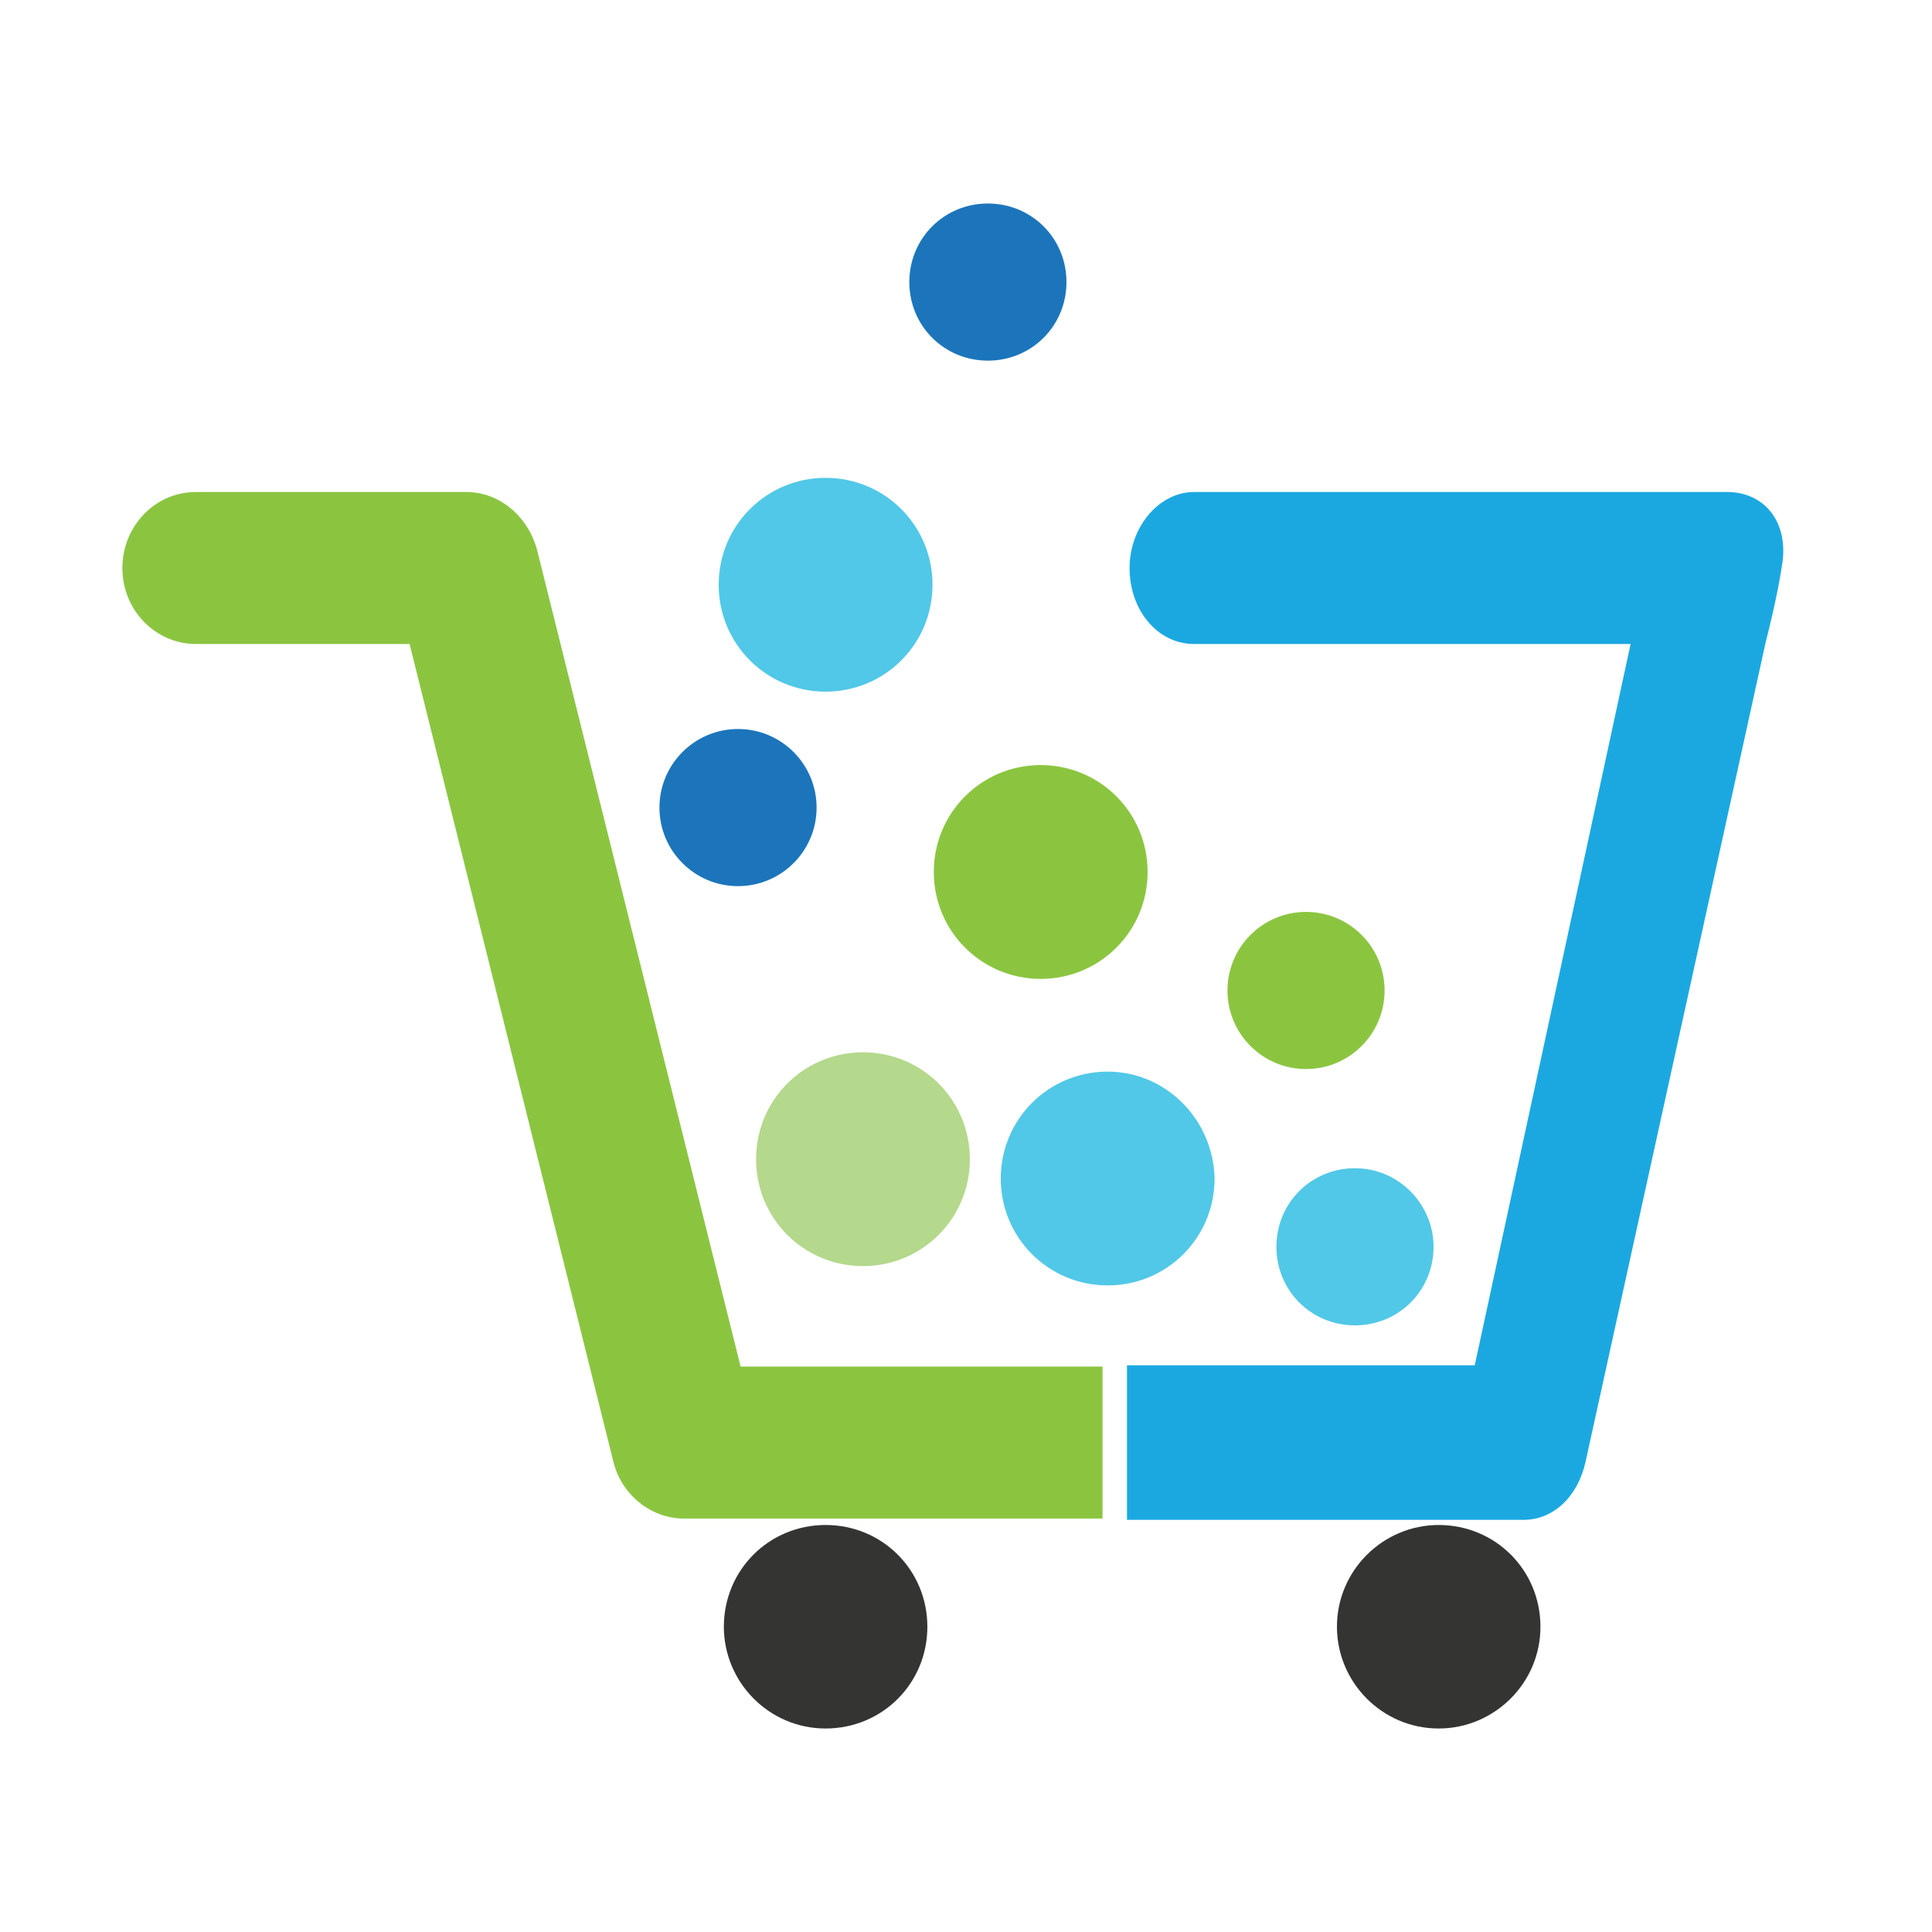 <?xml version="1.0" encoding="utf-8"?>
<!-- Generator: Adobe Illustrator 18.1.0, SVG Export Plug-In . SVG Version: 6.00 Build 0)  -->
<svg version="1.1" id="Layer_1" xmlns="http://www.w3.org/2000/svg" xmlns:xlink="http://www.w3.org/1999/xlink" x="0px" y="0px"
	 viewBox="0 0 150 150" enable-background="new 0 0 150 150" xml:space="preserve">
<g>
	<g>
		<g>
			<g>
				<g>
					<g>
						<g>
							<path fill="#B4D88C" d="M67,81.7c-4.6,0-8.3,3.7-8.3,8.3c0,4.6,3.7,8.3,8.3,8.3c4.6,0,8.3-3.7,8.3-8.3
								C75.3,85.4,71.6,81.7,67,81.7z"/>
						</g>
					</g>
				</g>
			</g>
		</g>
	</g>
	<g>
		<g>
			<g>
				<g>
					<g>
						<g>
							<path fill="#51C8E7" d="M86,83.2c-4.6,0-8.3,3.7-8.3,8.3c0,4.6,3.7,8.3,8.3,8.3c4.6,0,8.3-3.7,8.3-8.3
								C94.2,86.9,90.5,83.2,86,83.2z"/>
						</g>
					</g>
				</g>
			</g>
		</g>
	</g>
	<g>
		<g>
			<g>
				<g>
					<g>
						<g>
							<path fill="#8BC540" d="M80.8,59.4c-4.6,0-8.3,3.7-8.3,8.3c0,4.6,3.7,8.3,8.3,8.3c4.6,0,8.3-3.7,8.3-8.3
								C89.1,63.1,85.4,59.4,80.8,59.4z"/>
						</g>
					</g>
				</g>
			</g>
		</g>
	</g>
	<g>
		<g>
			<g>
				<g>
					<g>
						<g>
							<path fill="#51C8E7" d="M64.1,37.1c-4.6,0-8.3,3.7-8.3,8.3s3.7,8.3,8.3,8.3c4.6,0,8.3-3.7,8.3-8.3S68.7,37.1,64.1,37.1z"/>
						</g>
					</g>
				</g>
			</g>
		</g>
	</g>
	<g>
		<g>
			<g>
				<g>
					<g>
						<g>
							<path fill="#1C75BB" d="M76.7,15.8c-3.4,0-6.1,2.7-6.1,6.1c0,3.4,2.7,6.1,6.1,6.1c3.4,0,6.1-2.7,6.1-6.1
								C82.8,18.5,80.1,15.8,76.7,15.8z"/>
						</g>
					</g>
				</g>
			</g>
		</g>
	</g>
	<g>
		<g>
			<g>
				<g>
					<g>
						<g>
							<circle fill="#8BC540" cx="101.4" cy="76.9" r="6.1"/>
						</g>
					</g>
				</g>
			</g>
		</g>
	</g>
	<g>
		<g>
			<g>
				<g>
					<g>
						<g>
							<path fill="#51C8E7" d="M105.2,90.7c-3.4,0-6.1,2.7-6.1,6.1c0,3.4,2.7,6.1,6.1,6.1c3.4,0,6.1-2.7,6.1-6.1
								C111.3,93.5,108.6,90.7,105.2,90.7z"/>
						</g>
					</g>
				</g>
			</g>
		</g>
	</g>
	<g>
		<g>
			<g>
				<g>
					<g>
						<g>
							<ellipse fill="#1C75BB" cx="57.3" cy="62.7" rx="6.1" ry="6.1"/>
						</g>
					</g>
				</g>
			</g>
		</g>
	</g>
	<g>
		<g>
			<g>
				<g>
					<g>
						<g>
							<path fill="#343433" d="M64.1,118.4c-4.4,0-7.9,3.5-7.9,7.9c0,4.3,3.5,7.9,7.9,7.9c4.4,0,7.9-3.5,7.9-7.9
								C72,121.9,68.5,118.4,64.1,118.4z"/>
						</g>
					</g>
				</g>
			</g>
		</g>
	</g>
	<g>
		<g>
			<g>
				<g>
					<g>
						<g>
							<path fill="#343433" d="M111.7,118.4c-4.3,0-7.9,3.5-7.9,7.9c0,4.3,3.5,7.9,7.9,7.9c4.3,0,7.9-3.5,7.9-7.9
								C119.6,121.9,116.1,118.4,111.7,118.4z"/>
						</g>
					</g>
				</g>
			</g>
		</g>
	</g>
	<g>
		<g>
			<g>
				<g>
					<g>
						<g>
							<path fill="#1BA8E1" d="M134.1,38.2H133c-0.1,0-0.2,0-0.3,0c0,0,0,0-0.1,0H92.7c-2.7,0-5,2.7-5,5.9c0,3.3,2.2,5.9,5,5.9h33.9
								l-12.1,56h-27V118h30.8h0c2.3,0,4.2-1.8,4.8-4.5l14-63.7c0,0,0.9-3.4,1.3-6.2C138.8,40.4,136.9,38.2,134.1,38.2z"/>
						</g>
					</g>
				</g>
			</g>
		</g>
	</g>
	<g>
		<g>
			<g>
				<g>
					<g>
						<g>
							<path fill="#8BC540" d="M85.5,106.1h-1h-27L41.7,42.7c-0.7-2.6-2.9-4.5-5.5-4.5h-21c-3.2,0-5.7,2.7-5.7,5.9
								c0,3.3,2.6,5.9,5.7,5.9h16.6l15.8,63.4c0.6,2.6,2.9,4.5,5.5,4.5h8.6h23.9V106.1z"/>
						</g>
					</g>
				</g>
			</g>
		</g>
	</g>
</g>
</svg>
